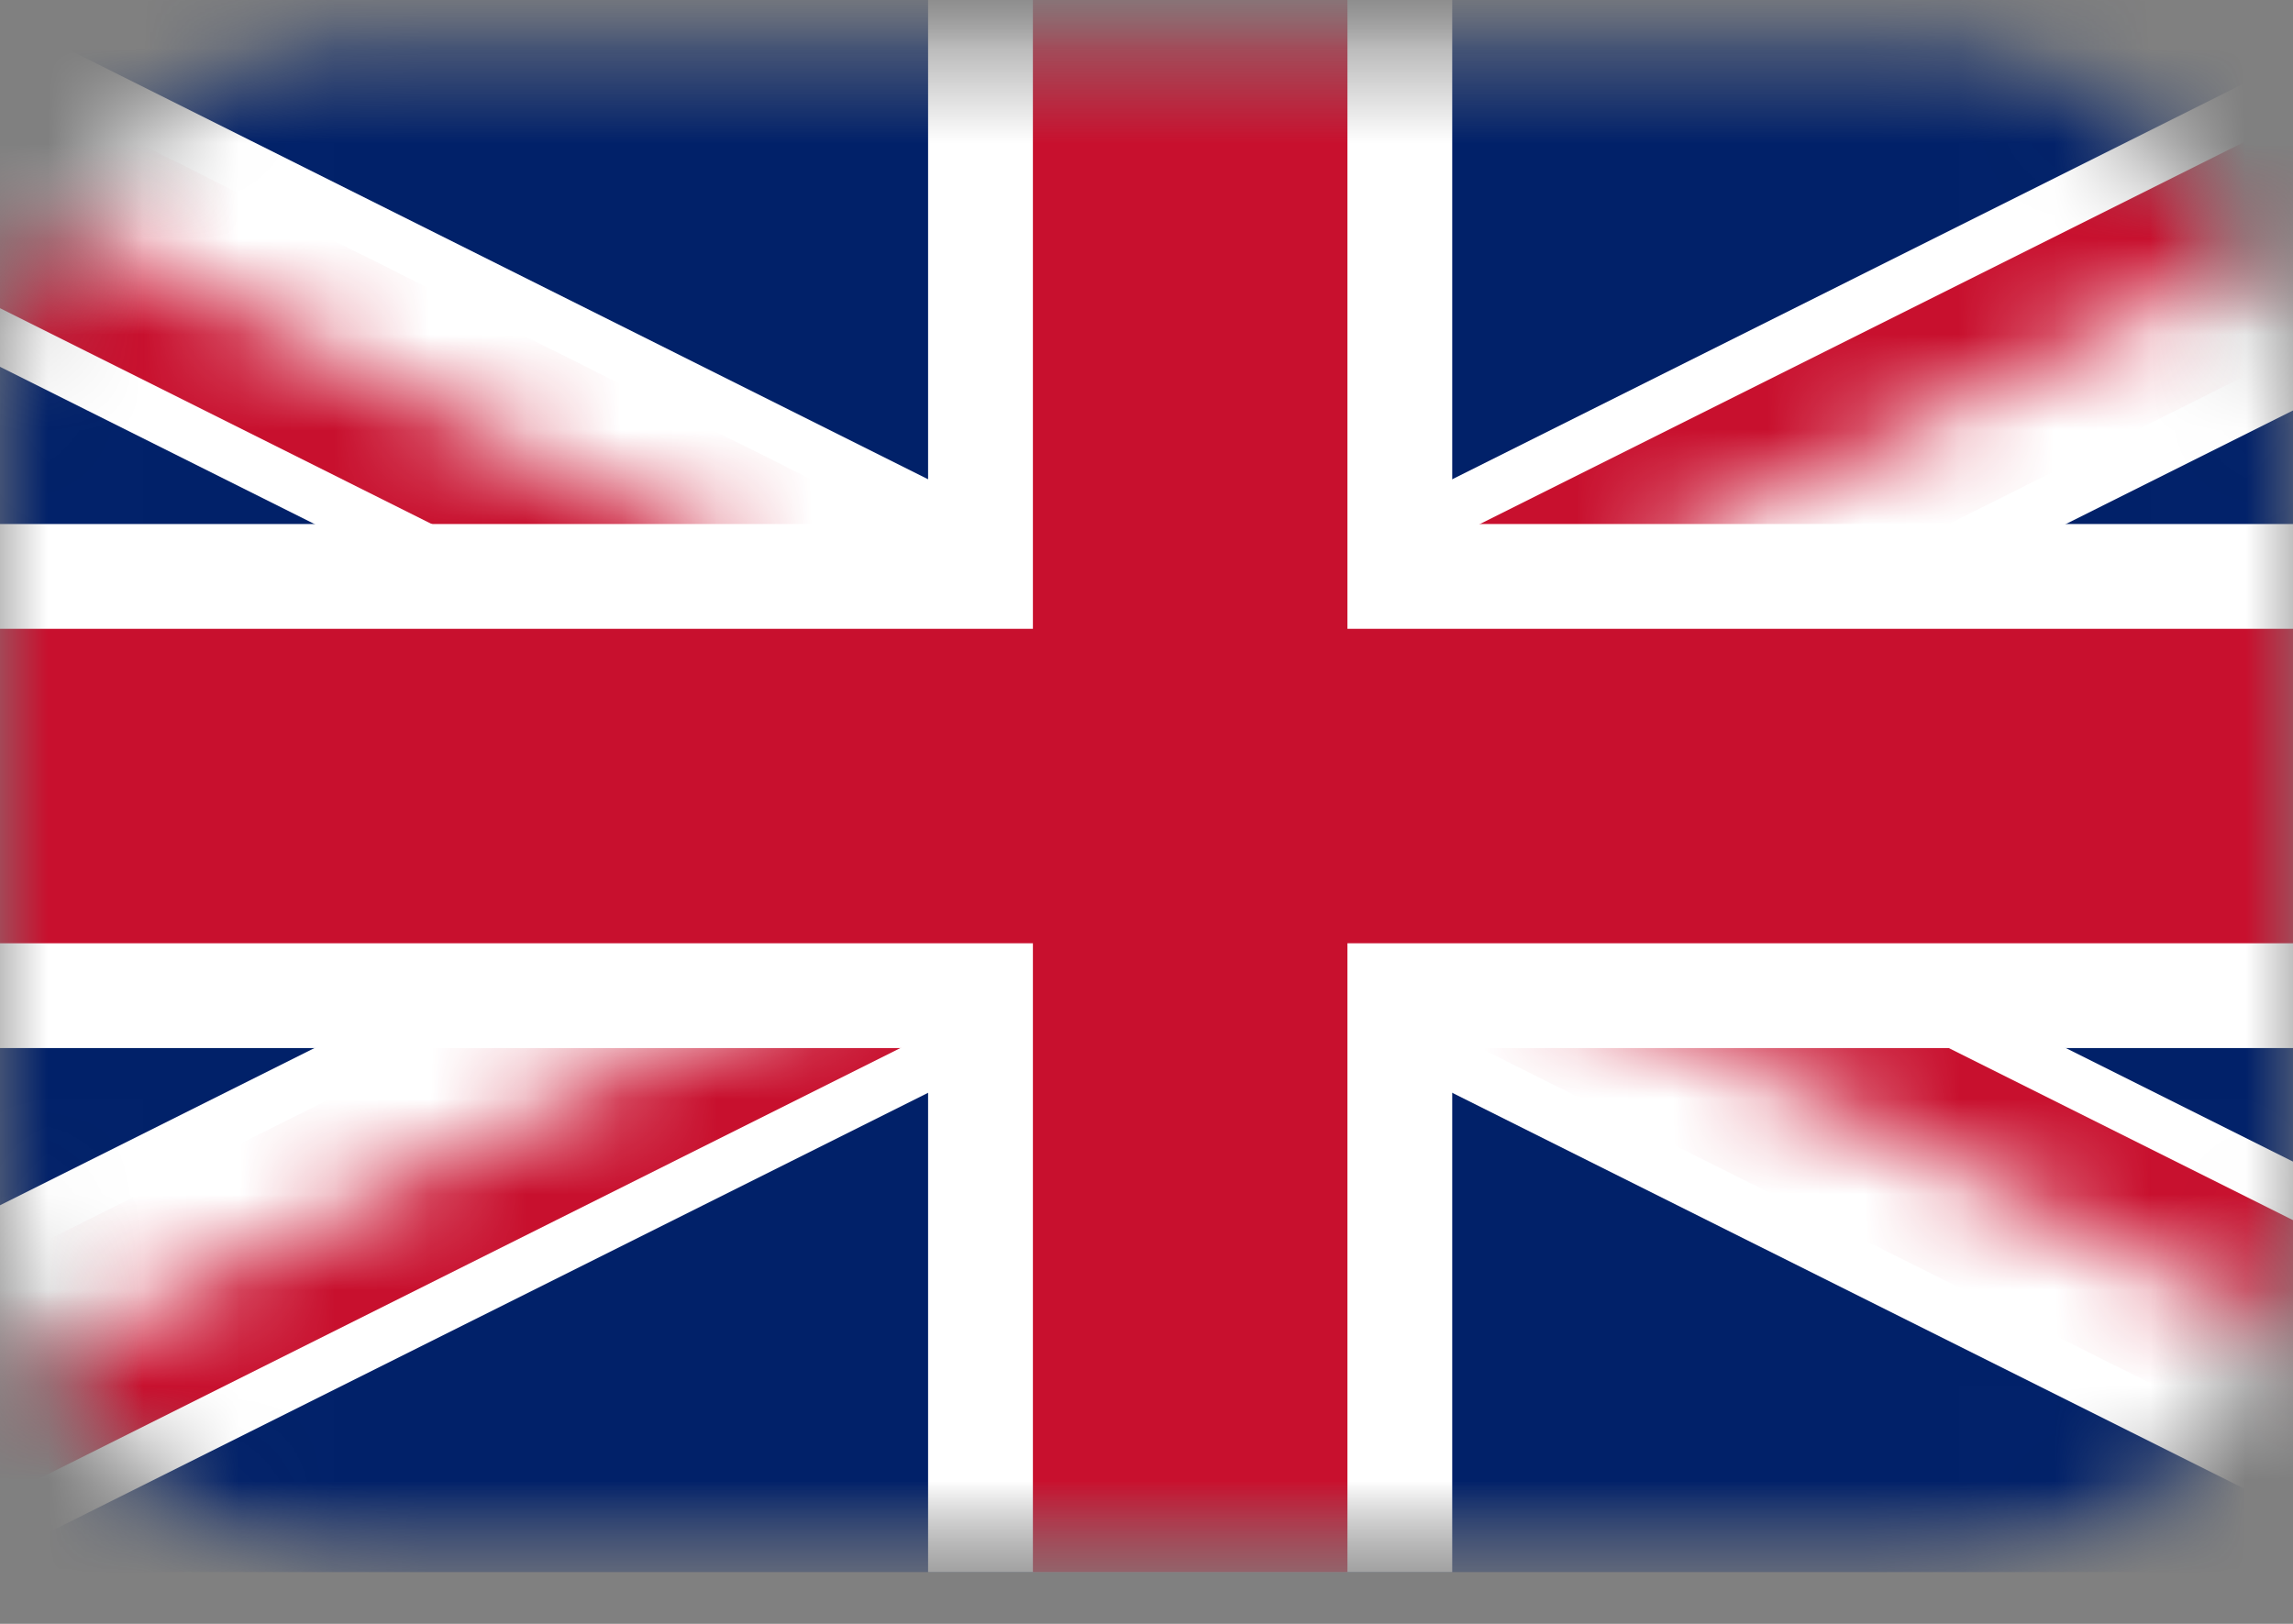 <svg width="24" height="17" viewBox="0 0 24 17" fill="none" xmlns="http://www.w3.org/2000/svg">
<rect x="0" y="0" width="24" height="17" fill="#808080" stroke="none"/>
<mask id="mask0_290_3875" style="mask-type:alpha" maskUnits="userSpaceOnUse" x="0" y="0" width="24" height="17">
<rect y="0.5" width="24" height="16" rx="4" fill="#D9D9D9"/>
</mask>
<g mask="url(#mask0_290_3875)">
<mask id="mask1_290_3875" style="mask-type:luminance" maskUnits="userSpaceOnUse" x="-4" y="0" width="33" height="17">
<path d="M-4 0V16.457H28.914V0H-4Z" fill="white"/>
</mask>
<g mask="url(#mask1_290_3875)">
<path d="M-4 0V16.458H28.914V0H-4Z" fill="#012169"/>
<path d="M-4 0L28.914 16.458L-4 0ZM28.914 0L-4 16.458L28.914 0Z" fill="black"/>
<path fill-rule="evenodd" clip-rule="evenodd" d="M8.777 8.229L-4.736 1.472L-3.264 -1.472L12.457 6.389L28.178 -1.472L29.65 1.472L16.137 8.229L29.65 14.986L28.178 17.929L12.457 10.069L-3.264 17.929L-4.736 14.986L8.777 8.229Z" fill="white"/>
<mask id="mask2_290_3875" style="mask-type:luminance" maskUnits="userSpaceOnUse" x="-4" y="0" width="33" height="17">
<path d="M12.457 8.229H28.914V16.457L12.457 8.229ZM12.457 8.229V16.457H-4L12.457 8.229ZM12.457 8.229H-4V0L12.457 8.229ZM12.457 8.229V0H28.914L12.457 8.229Z" fill="white"/>
</mask>
<g mask="url(#mask2_290_3875)">
<path d="M-4 0L28.914 16.457L-4 0ZM28.914 0L-4 16.457L28.914 0Z" fill="black"/>
<path fill-rule="evenodd" clip-rule="evenodd" d="M10.004 8.229L-4.49 0.981L-3.509 -0.981L12.458 7.002L28.424 -0.981L29.405 0.981L14.911 8.229L29.405 15.476L28.424 17.439L12.458 9.455L-3.509 17.439L-4.49 15.476L10.004 8.229Z" fill="#C8102E"/>
</g>
<path d="M12.457 0V16.458V0ZM-4 8.229H28.914H-4Z" fill="black"/>
<path fill-rule="evenodd" clip-rule="evenodd" d="M9.714 5.486V0H15.2V5.486H28.914V10.972H15.2V16.458H9.714V10.972H-4V5.486H9.714Z" fill="white"/>
<path d="M12.457 0V16.458V0ZM-4 8.229H28.914H-4Z" fill="black"/>
<path fill-rule="evenodd" clip-rule="evenodd" d="M10.811 6.583V0H14.103V6.583H28.914V9.875H14.103V16.458H10.811V9.875H-4V6.583H10.811Z" fill="#C8102E"/>
</g>
</g>
</svg>
